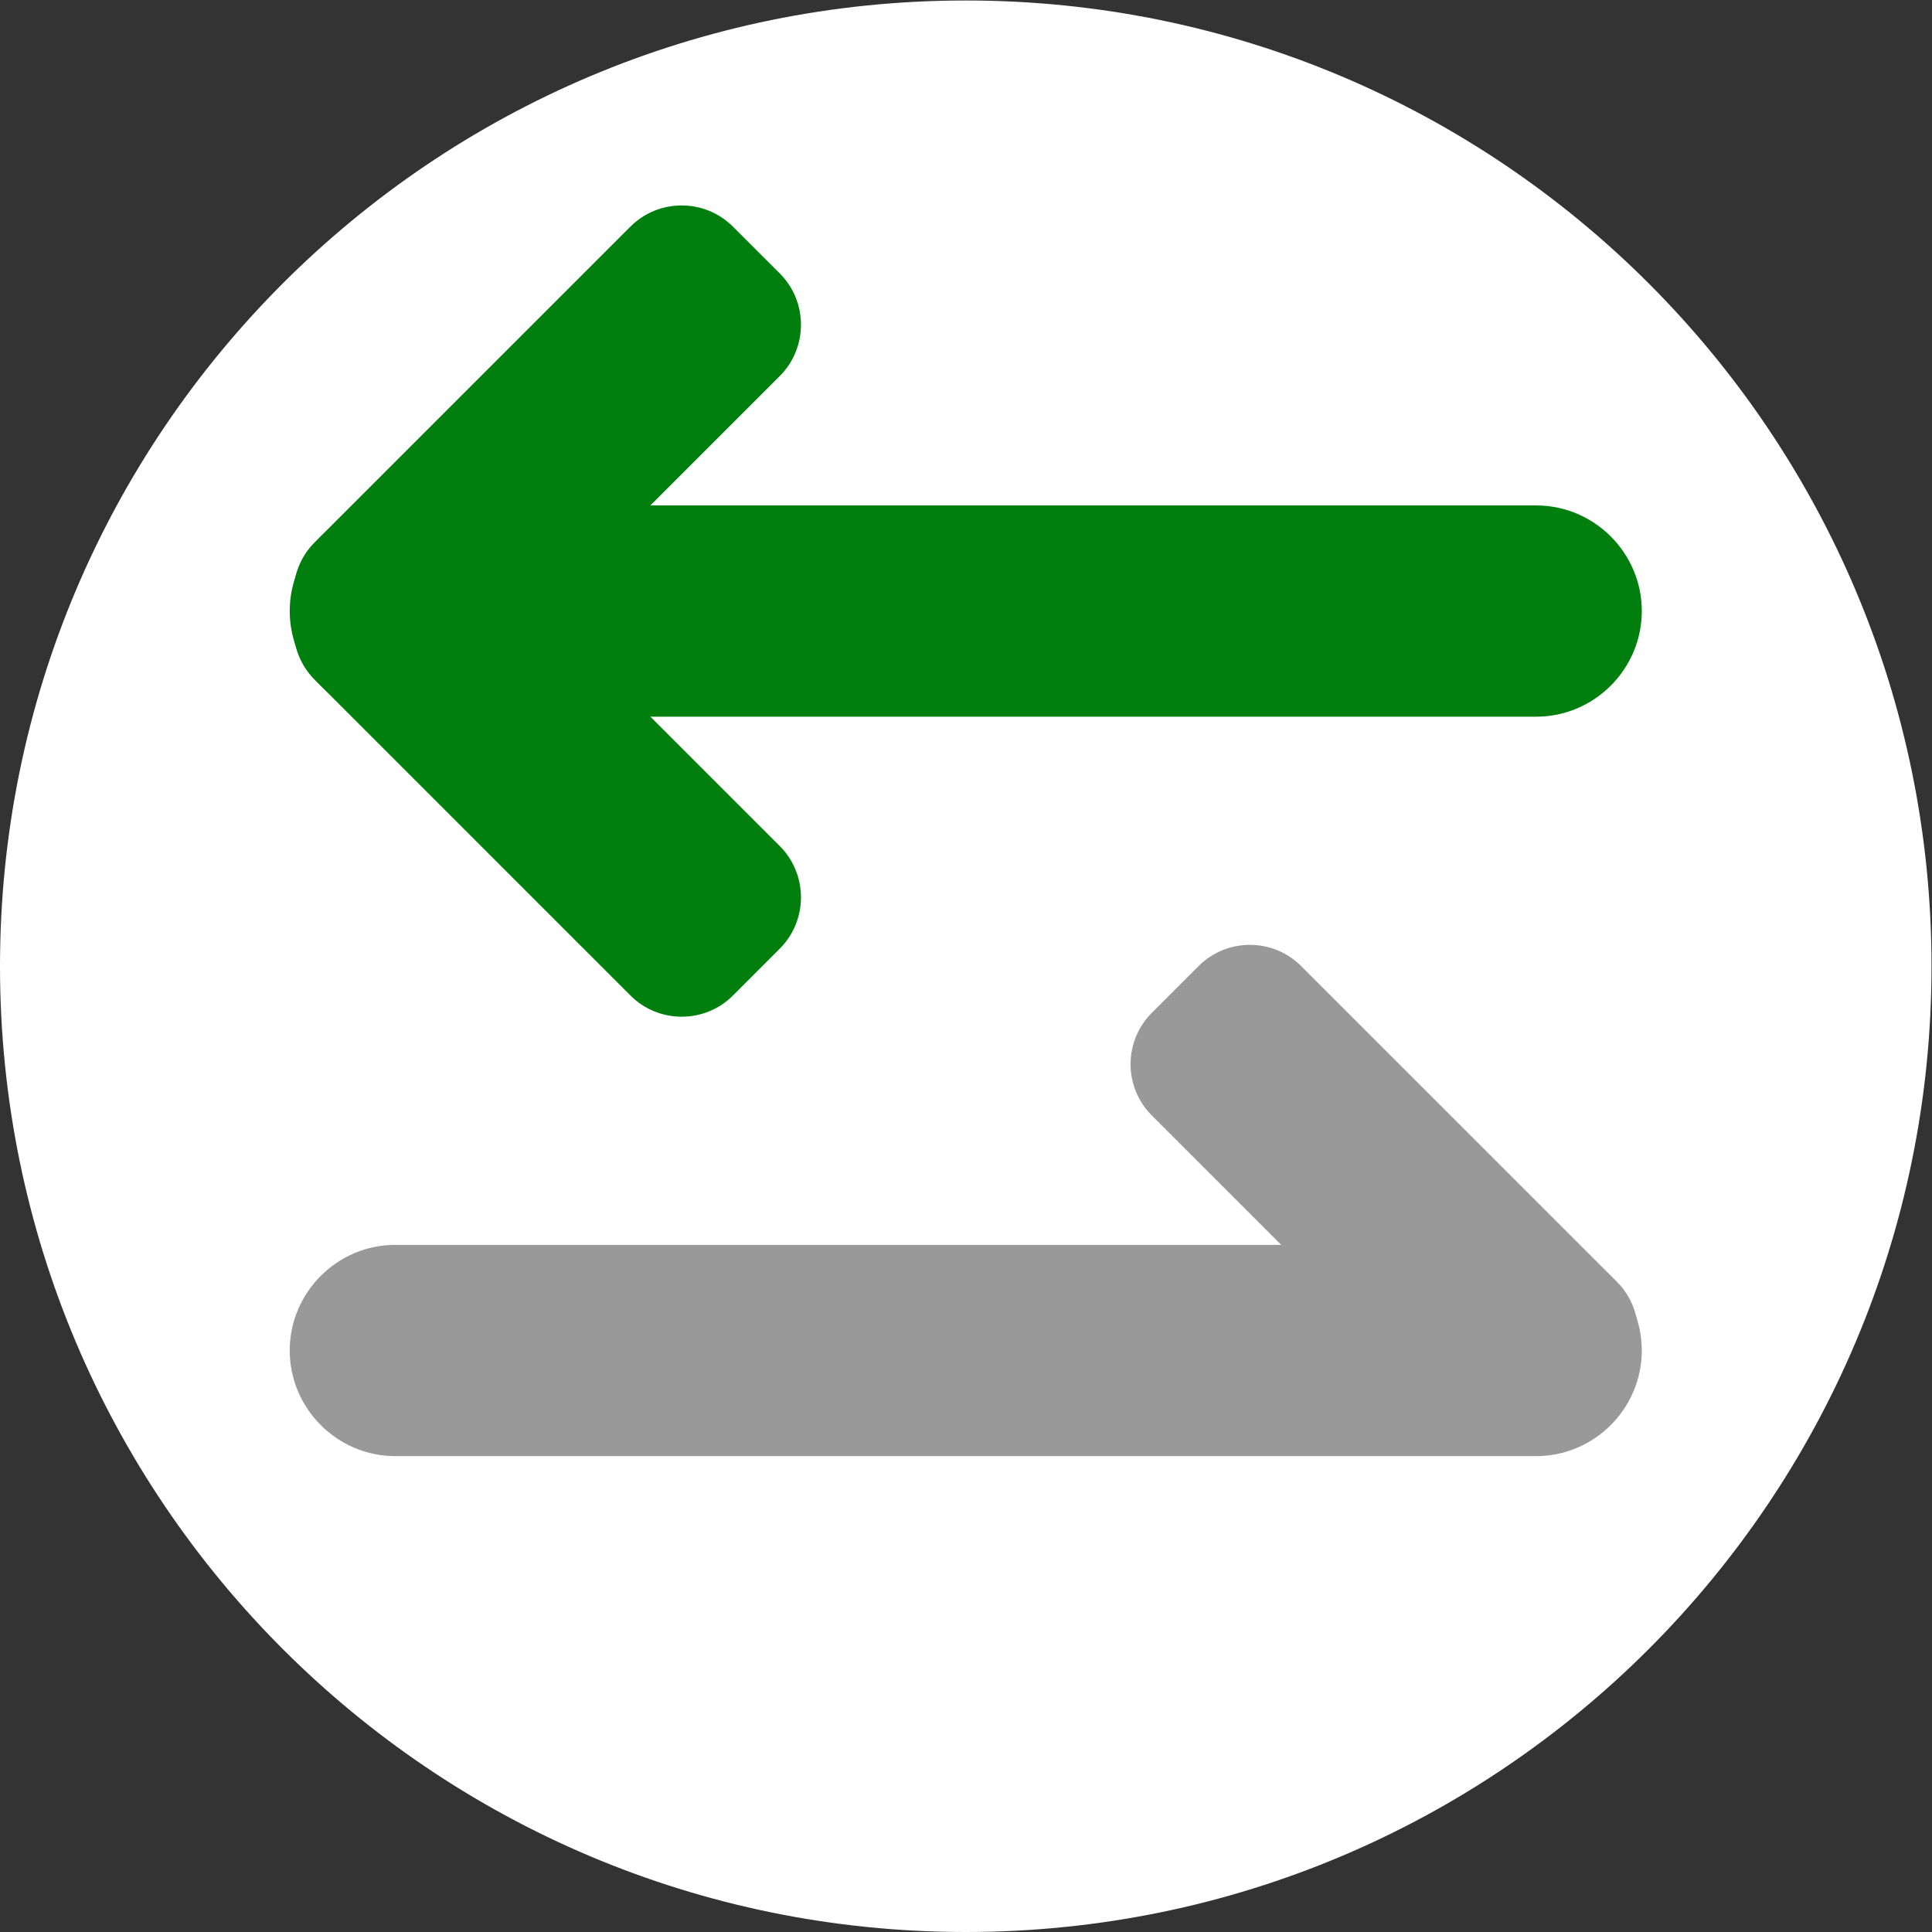 <?xml version="1.0" encoding="UTF-8" standalone="no"?>
<!-- Created with Inkscape (http://www.inkscape.org/) -->

<svg
   xmlns:dc="http://purl.org/dc/elements/1.1/"
   xmlns:cc="http://creativecommons.org/ns#"
   xmlns:rdf="http://www.w3.org/1999/02/22-rdf-syntax-ns#"
   xmlns:svg="http://www.w3.org/2000/svg"
   xmlns="http://www.w3.org/2000/svg"
   xmlns:sodipodi="http://sodipodi.sourceforge.net/DTD/sodipodi-0.dtd"
   xmlns:inkscape="http://www.inkscape.org/namespaces/inkscape"
   version="1.1"
   id="svg2"
   xml:space="preserve"
   width="48pt"
   height="48pt"
   viewBox="0 0 64 64"
   sodipodi:docname="Swap.svg"
   inkscape:version="0.92.2 5c3e80d, 2017-08-06"><rect x="0" y="0" width="64" height="64" fill="#333333" stroke="none"/><defs
     id="defs6"><clipPath
       clipPathUnits="userSpaceOnUse"
       id="clipPath18"><path
         d="M 0,48 H 48 V 0 H 0 Z"
         id="path16"
         inkscape:connector-curvature="0" /></clipPath></defs><sodipodi:namedview
     pagecolor="#ffffff"
     bordercolor="#666666"
     borderopacity="1"
     objecttolerance="10"
     gridtolerance="10"
     guidetolerance="10"
     inkscape:pageopacity="0"
     inkscape:pageshadow="2"
     inkscape:window-width="960"
     inkscape:window-height="1016"
     id="namedview4"
     showgrid="false"
     inkscape:document-units="pt"
     units="pt"
     inkscape:zoom="3.6875"
     inkscape:cx="32.542373"
     inkscape:cy="32"
     inkscape:window-x="0"
     inkscape:window-y="27"
     inkscape:window-maximized="0"
     inkscape:current-layer="g10" /><g
     id="g10"
     inkscape:groupmode="layer"
     inkscape:label="Swap"
     transform="matrix(1.333,0,0,-1.333,0,64)"><g
       id="g12"
       transform="matrix(1.2,0,0,1.2,-4.8,-4.8)"><g
         id="g14"
         clip-path="url(#clipPath18)"><g
           id="g20"
           transform="translate(44,24)"><path
             d="m 0,0 c 0,-11.046 -8.954,-20 -20,-20 -11.046,0 -20,8.954 -20,20 0,11.046 8.954,20 20,20 C -8.954,20 0,11.046 0,0"
             style="fill:#ffffff;fill-opacity:1;fill-rule:nonzero;stroke:none"
             id="path22"
             inkscape:connector-curvature="0" /></g><g
           id="g24"
           transform="translate(12.188,29.168)"><path
             d="m 0,0 h 23.625 c 1.203,0 2.187,0.984 2.187,2.188 0,1.203 -0.984,2.187 -2.187,2.187 H 0 C -1.203,4.375 -2.188,3.391 -2.188,2.188 -2.188,0.984 -1.203,0 0,0"
             style="fill:#007f0e;fill-opacity:1;fill-rule:nonzero;stroke:none"
             id="path26"
             inkscape:connector-curvature="0" /></g><g
           id="g28"
           transform="translate(35.812,13.855)"><path
             d="m 0,0 h -23.625 c -1.203,0 -2.187,0.984 -2.187,2.188 0,1.203 0.984,2.187 2.187,2.187 H 0 C 1.203,4.375 2.188,3.391 2.188,2.188 2.188,0.984 1.203,0 0,0"
             style="fill:#999999;fill-opacity:1;fill-rule:nonzero;stroke:none"
             id="path30"
             inkscape:connector-curvature="0" /></g><g
           id="g32"
           transform="translate(10.516,29.934)"><path
             d="m 0,0 6.541,-6.541 c 0.583,-0.584 1.538,-0.584 2.121,0 l 0.972,0.973 c 0.583,0.583 0.583,1.537 0,2.121 L 3.093,3.094 C 2.51,3.677 1.556,3.677 0.972,3.094 L 0,2.121 C -0.583,1.538 -0.583,0.583 0,0"
             style="fill:#007f0e;fill-opacity:1;fill-rule:nonzero;stroke:none"
             id="path34"
             inkscape:connector-curvature="0" /></g><g
           id="g36"
           transform="translate(17.056,39.318)"><path
             d="m 0,0 -6.541,-6.541 c -0.583,-0.583 -0.583,-1.538 0,-2.121 l 0.973,-0.972 c 0.583,-0.584 1.538,-0.584 2.121,0 l 6.541,6.54 c 0.583,0.584 0.583,1.538 0,2.122 L 2.121,0 C 1.538,0.583 0.583,0.583 0,0"
             style="fill:#007f0e;fill-opacity:1;fill-rule:nonzero;stroke:none"
             id="path38"
             inkscape:connector-curvature="0" /></g><g
           id="g40"
           transform="translate(27.851,20.912)"><path
             d="m 0,0 6.54,-6.541 c 0.584,-0.583 1.538,-0.583 2.122,0 l 0.972,0.972 c 0.584,0.584 0.584,1.538 0,2.122 L 3.093,3.093 C 2.51,3.677 1.556,3.677 0.972,3.093 L 0,2.121 C -0.584,1.537 -0.584,0.583 0,0"
             style="fill:#999999;fill-opacity:1;fill-rule:nonzero;stroke:none"
             id="path42"
             inkscape:connector-curvature="0" /></g></g></g></g></svg>